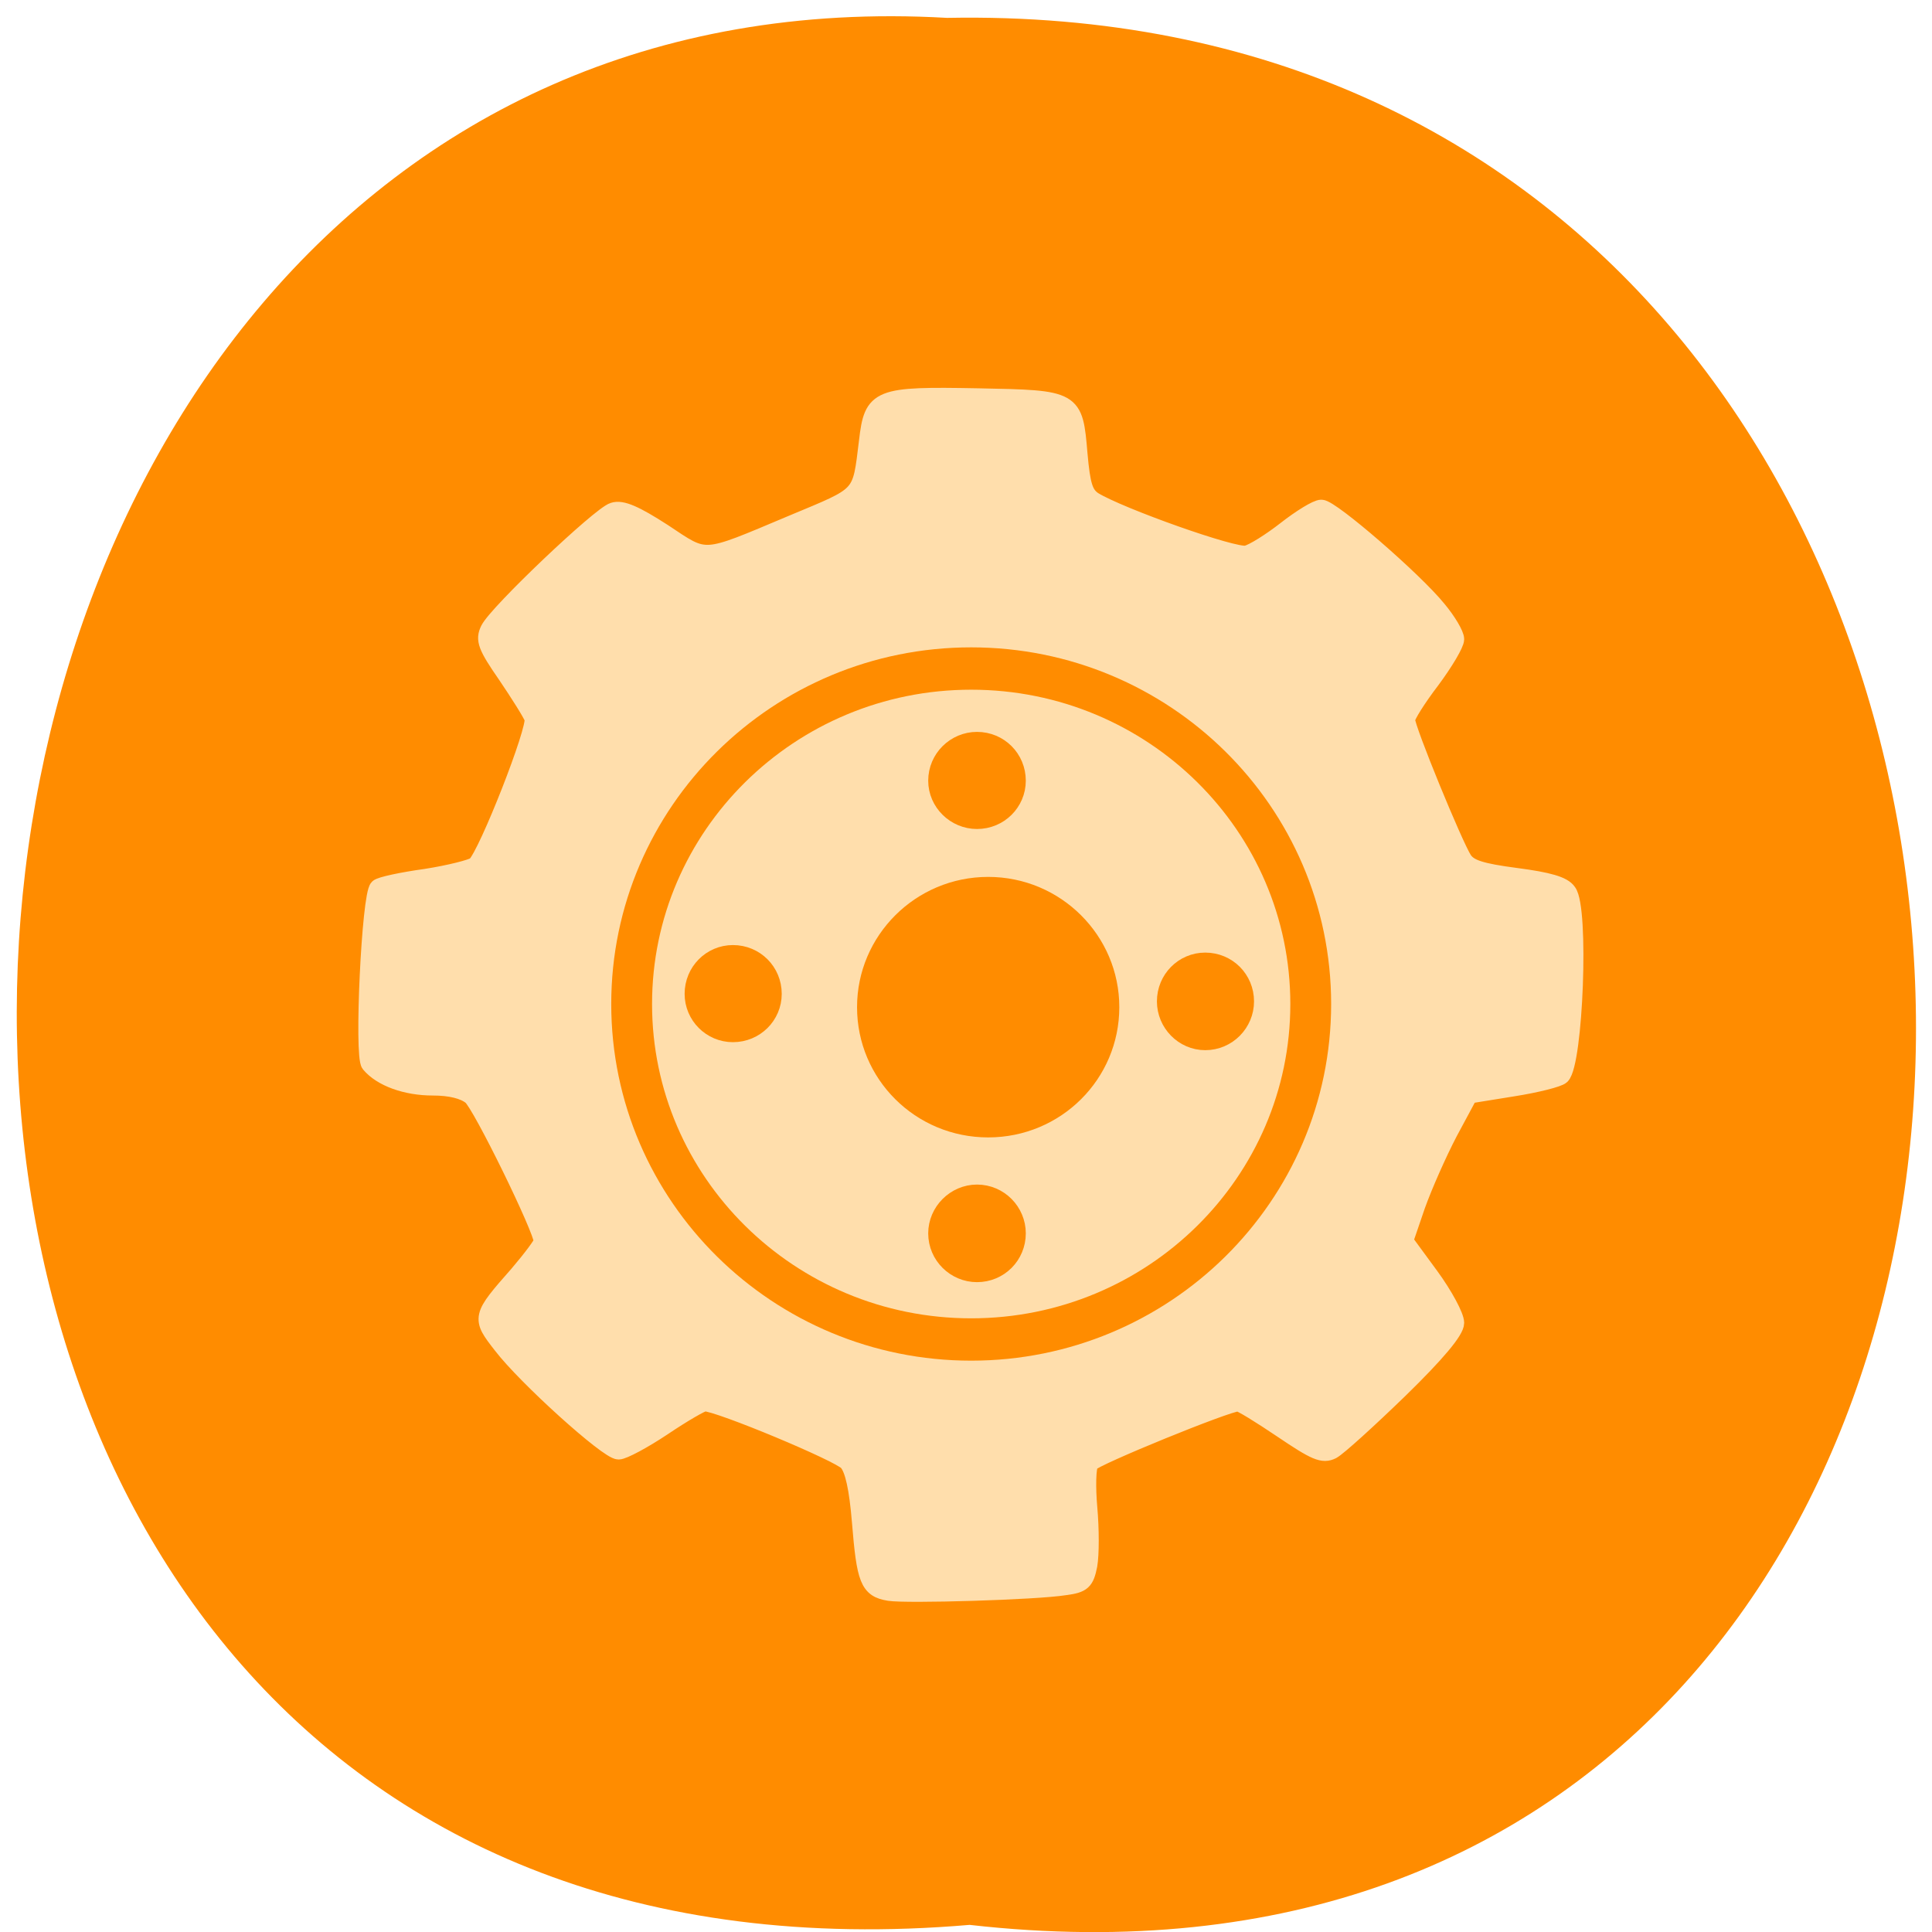 <svg xmlns="http://www.w3.org/2000/svg" viewBox="0 0 16 16"><path d="m 8.03 15.941 c 10.555 1.199 10.406 -15.996 -0.187 -15.793 c -9.855 -0.566 -10.746 16.73 0.187 15.793" fill="#ff8c00"/><g fill="#ffdeac"><path d="m 118.75 212.69 c -2.75 -0.438 -3.188 -1.688 -3.813 -9.375 c -0.375 -4.563 -0.938 -7.06 -1.75 -8 c -1 -1.188 -17.188 -7.938 -19.06 -7.938 c -0.375 0 -2.875 1.438 -5.563 3.25 c -2.625 1.75 -5.313 3.188 -5.938 3.188 c -1.438 0 -12.375 -9.875 -15.625 -14.12 c -2.875 -3.688 -2.875 -3.75 2.188 -9.5 c 1.813 -2.125 3.25 -4.063 3.25 -4.375 c 0 -1.563 -8.188 -18.313 -9.5 -19.375 c -1 -0.813 -2.813 -1.25 -5.125 -1.25 c -3.563 0 -6.875 -1.188 -8.438 -3.063 c -0.938 -1.063 0.063 -22.563 1.125 -23.563 c 0.313 -0.313 3.188 -0.938 6.375 -1.375 c 3.188 -0.5 6.125 -1.25 6.625 -1.625 c 1.563 -1.438 8.188 -18.313 7.688 -19.625 c -0.25 -0.688 -1.875 -3.25 -3.563 -5.75 c -2.688 -3.875 -3 -4.75 -2.313 -6.125 c 1.125 -2.25 14.875 -15.313 16.625 -15.813 c 1.125 -0.375 2.938 0.438 6.625 2.813 c 5.938 3.938 5.063 4 17.25 -1.125 c 9.563 -4 9.125 -3.438 10.06 -11 c 0.688 -5.938 1.375 -6.188 14.813 -5.938 c 12.813 0.25 12.813 0.25 13.438 7.625 c 0.375 4.25 0.75 5.375 1.938 6.188 c 3.438 2.125 18.875 7.625 20.438 7.188 c 0.875 -0.188 3.25 -1.688 5.25 -3.25 c 2 -1.563 4.125 -2.875 4.75 -2.875 c 1.313 0 12.438 9.625 15.563 13.5 c 1.313 1.563 2.375 3.375 2.375 4 c 0 0.625 -1.438 3.063 -3.25 5.5 c -1.813 2.375 -3.313 4.75 -3.313 5.25 c 0 1.25 6.375 16.75 7.625 18.688 c 0.75 1.125 2.25 1.625 7 2.25 c 4.313 0.563 6.313 1.125 6.938 2.063 c 1.688 2.188 0.875 22.813 -0.875 24.563 c -0.375 0.375 -3.313 1.125 -6.5 1.625 l -5.813 0.938 l -2.688 5 c -1.438 2.75 -3.375 7.125 -4.313 9.75 l -1.625 4.75 l 3.438 4.688 c 1.875 2.563 3.375 5.375 3.375 6.25 c 0 1.063 -2.5 4.063 -7.5 8.938 c -4.125 4 -8.188 7.688 -9 8.125 c -1.25 0.625 -2.25 0.188 -6.688 -2.813 c -2.875 -1.938 -5.5 -3.563 -5.875 -3.563 c -1.438 0 -19.19 7.25 -19.75 8.06 c -0.375 0.5 -0.438 3.188 -0.188 6 c 0.25 2.813 0.25 6.188 0 7.625 c -0.438 2.188 -0.813 2.563 -3.188 2.875 c -3.875 0.625 -21.19 1.125 -23.5 0.75" transform="scale(0.062)" stroke="#ffdeac" stroke-width="2.277"/><path d="m 164.99 134.93 c 0 13.821 -11.776 25.03 -26.28 25.03 c -14.502 0 -26.28 -11.212 -26.28 -25.03 c 0 -13.821 11.776 -25.03 26.28 -25.03 c 14.502 0 26.28 11.212 26.28 25.03" transform="matrix(0.107 0 0 -0.111 -6.799 23.292)" stroke="#ff8c00" stroke-width="3.159"/></g><g fill="#ff8c00" stroke-width="3.159"><path d="m 164.98 134.91 c 0 13.868 -11.742 25.03 -26.26 25.03 c -14.52 0 -26.26 -11.162 -26.26 -25.03 c 0 -13.783 11.742 -25.03 26.26 -25.03 c 14.52 0 26.26 11.247 26.26 25.03" transform="matrix(0.044 0 0 0.046 2.08 2.135)" stroke="#ffdeac"/><g stroke="#ff8c00"><path d="m 135.44 101.73 c 0 2.688 -2.188 4.875 -4.938 4.875 c -2.688 0 -4.938 -2.188 -4.938 -4.875 c 0 -2.75 2.25 -4.938 4.938 -4.938 c 2.75 0 4.938 2.188 4.938 4.938" transform="matrix(0.062 0 0 0.062 0 0.158)"/><path d="m 135.44 101.68 c 0 2.75 -2.188 4.938 -4.938 4.938 c -2.688 0 -4.938 -2.188 -4.938 -4.938 c 0 -2.688 2.25 -4.938 4.938 -4.938 c 2.75 0 4.938 2.25 4.938 4.938" transform="matrix(0.062 0 0 0.062 0 3.91)"/><path d="m 135.41 101.71 c 0 2.688 -2.188 4.938 -4.938 4.938 c -2.688 0 -4.875 -2.25 -4.875 -4.938 c 0 -2.75 2.188 -4.938 4.875 -4.938 c 2.75 0 4.938 2.188 4.938 4.938" transform="matrix(0.062 0 0 0.062 1.892 1.987)"/><path d="m 135.42 101.72 c 0 2.688 -2.188 4.875 -4.938 4.875 c -2.688 0 -4.875 -2.188 -4.875 -4.875 c 0 -2.75 2.188 -4.938 4.875 -4.938 c 2.75 0 4.938 2.188 4.938 4.938" transform="matrix(0.062 0 0 0.062 -2.02 1.924)"/></g></g></svg>